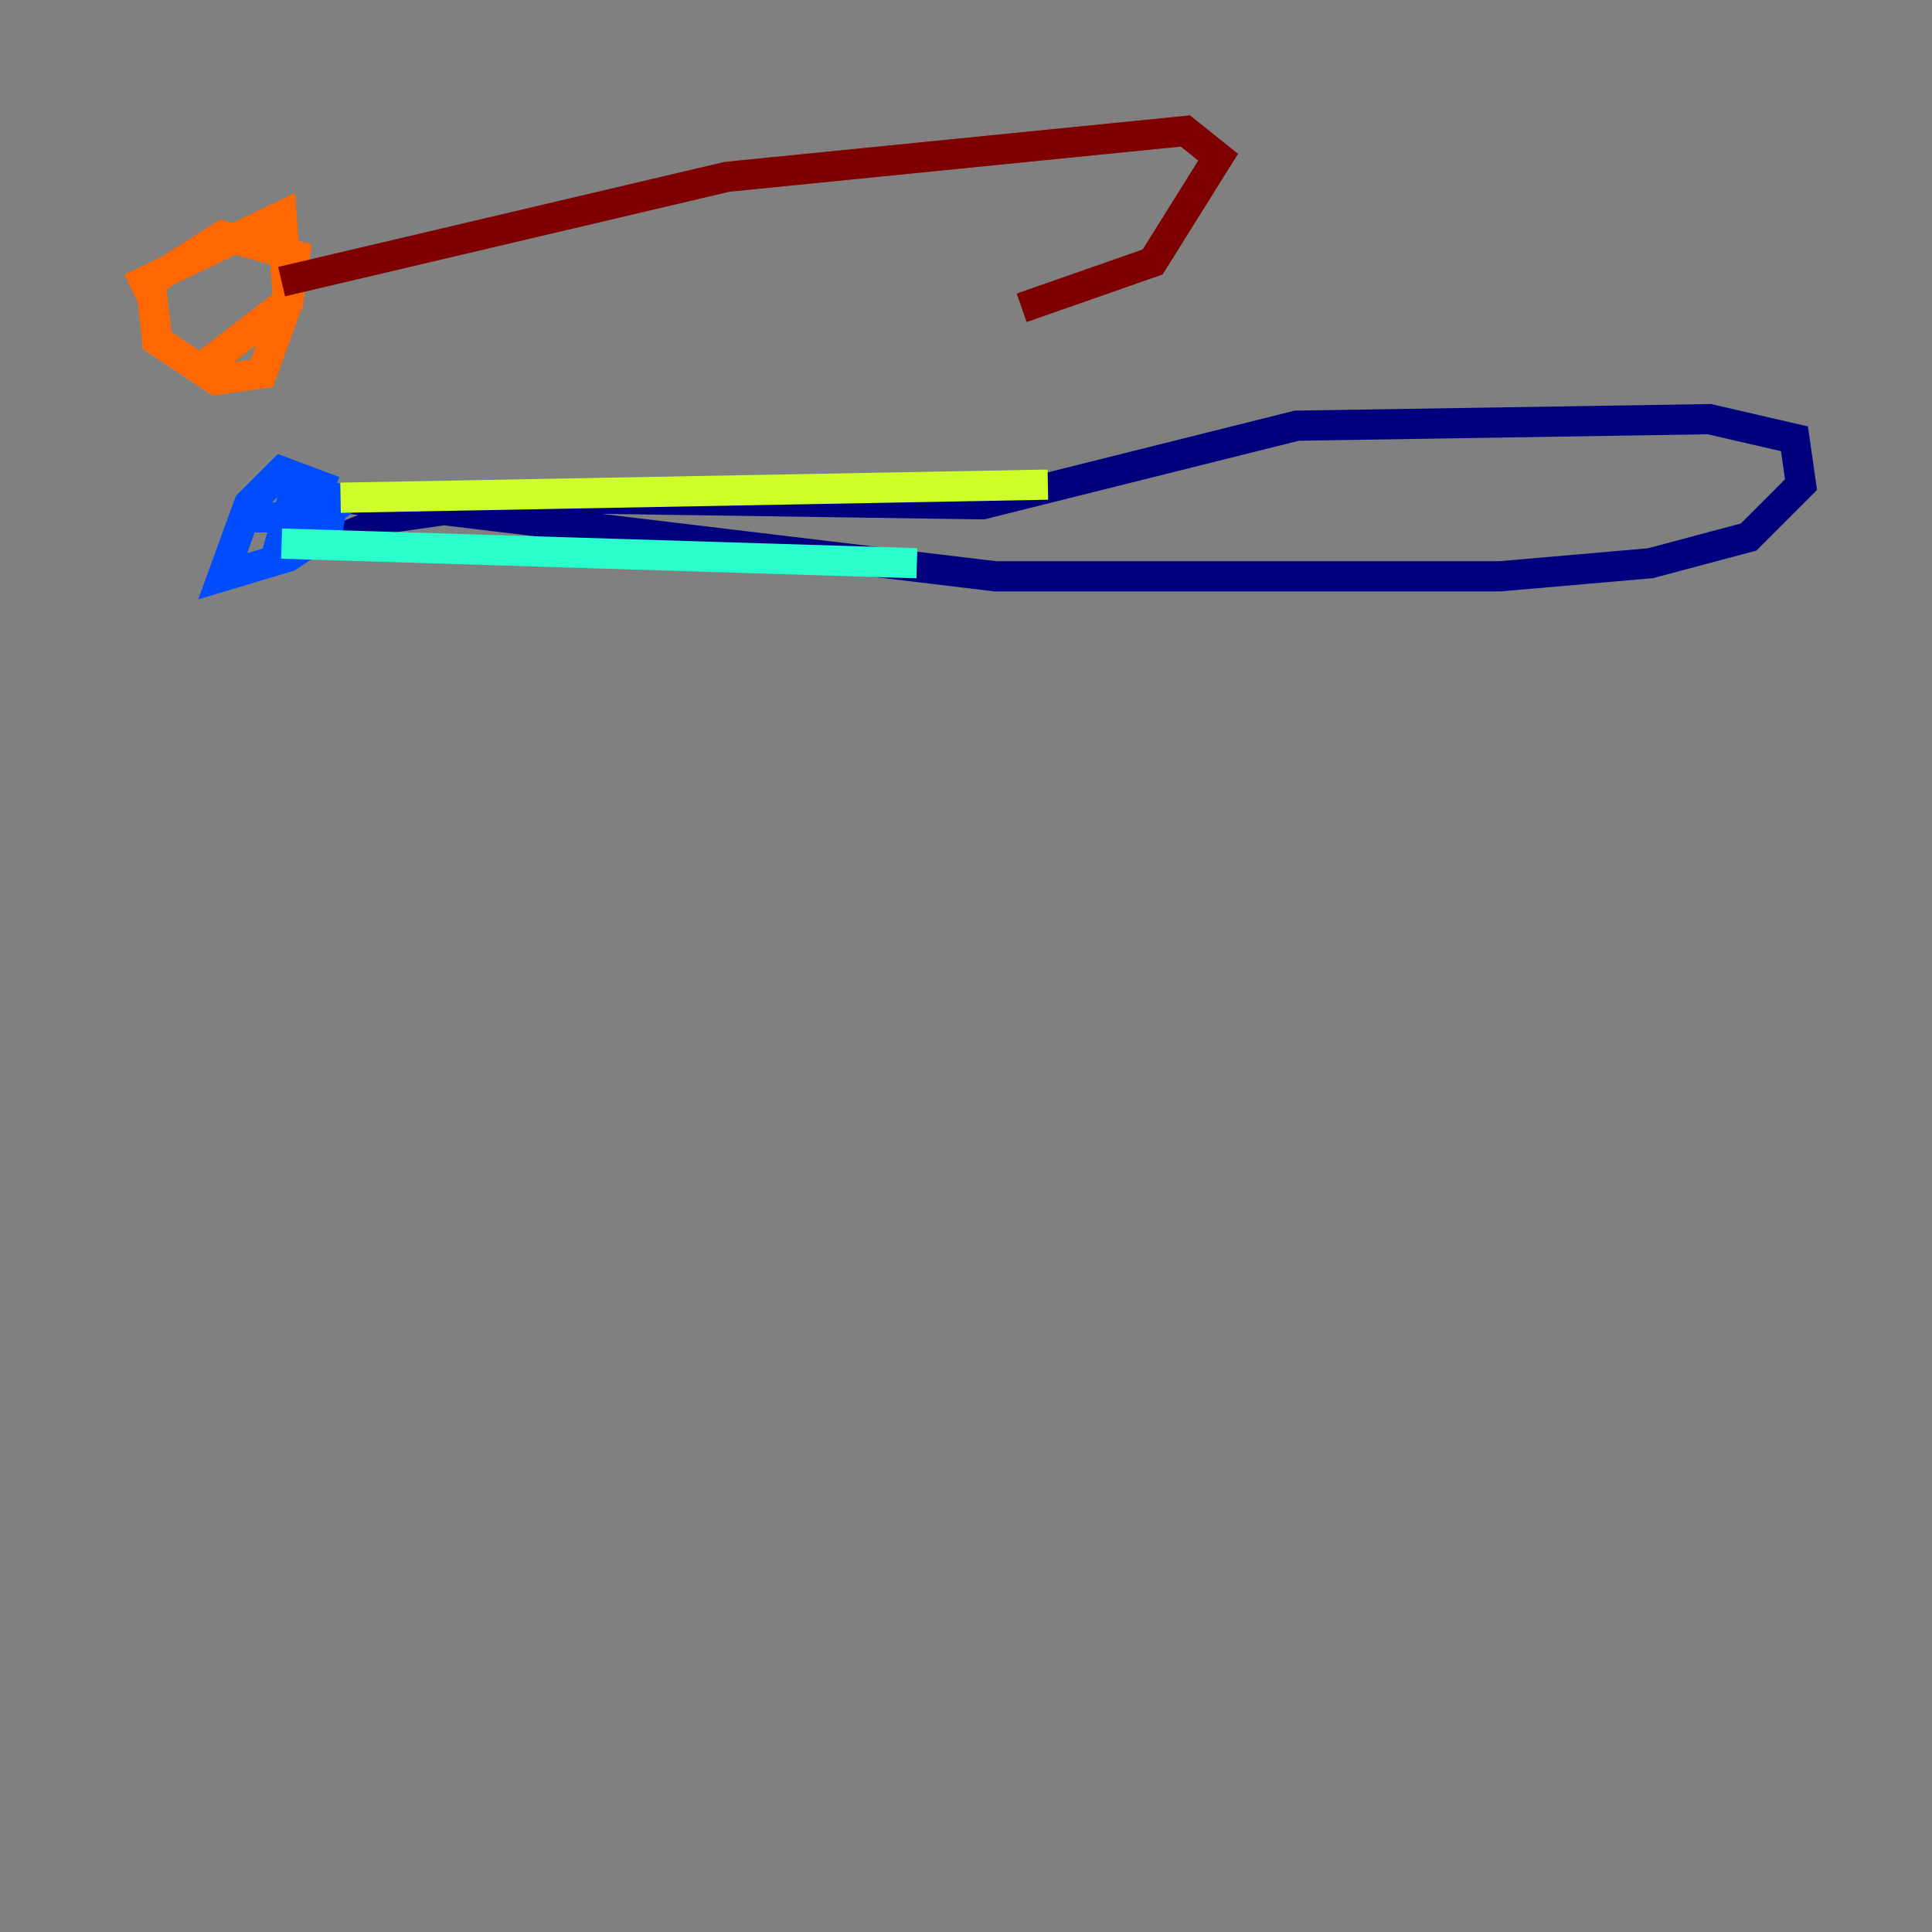 <?xml version="1.0" encoding="utf-8" ?>
<svg baseProfile="tiny" height="128" version="1.2" viewBox="0,0,128,128" width="128" xmlns="http://www.w3.org/2000/svg" xmlns:ev="http://www.w3.org/2001/xml-events" xmlns:xlink="http://www.w3.org/1999/xlink"><rect x="0" y="0" width="128" height="128" fill="#808080" stroke="none"/><defs /><polyline fill="none" points="21.695,36.014 26.034,34.278 35.146,32.976 65.085,33.41 85.912,28.203 113.248,27.77 118.888,29.071 119.322,32.108 115.851,35.58 109.342,37.315 99.363,38.183 65.953,38.183 22.563,32.976" stroke="#00007f" stroke-width="2" /><polyline fill="none" points="22.129,32.542 18.658,31.241 16.488,33.41 14.752,38.183 19.091,36.881 21.695,35.146 22.129,32.976 19.525,32.542 18.658,35.58 19.525,35.58 21.261,34.278 16.922,34.278" stroke="#004cff" stroke-width="2" /><polyline fill="none" points="18.658,36.014 60.746,37.315" stroke="#29ffcd" stroke-width="2" /><polyline fill="none" points="22.563,32.976 69.424,32.108" stroke="#cdff29" stroke-width="2" /><polyline fill="none" points="8.678,19.091 18.658,14.319 19.091,19.959 17.356,24.732 14.319,25.166 10.414,22.563 9.98,18.658 14.752,15.62 19.525,16.922 19.091,19.959 13.451,24.298" stroke="#ff6700" stroke-width="2" /><polyline fill="none" points="18.658,18.658 48.163,11.715 78.536,8.678 80.705,10.414 76.366,17.356 67.688,20.393" stroke="#7f0000" stroke-width="2" /></svg>